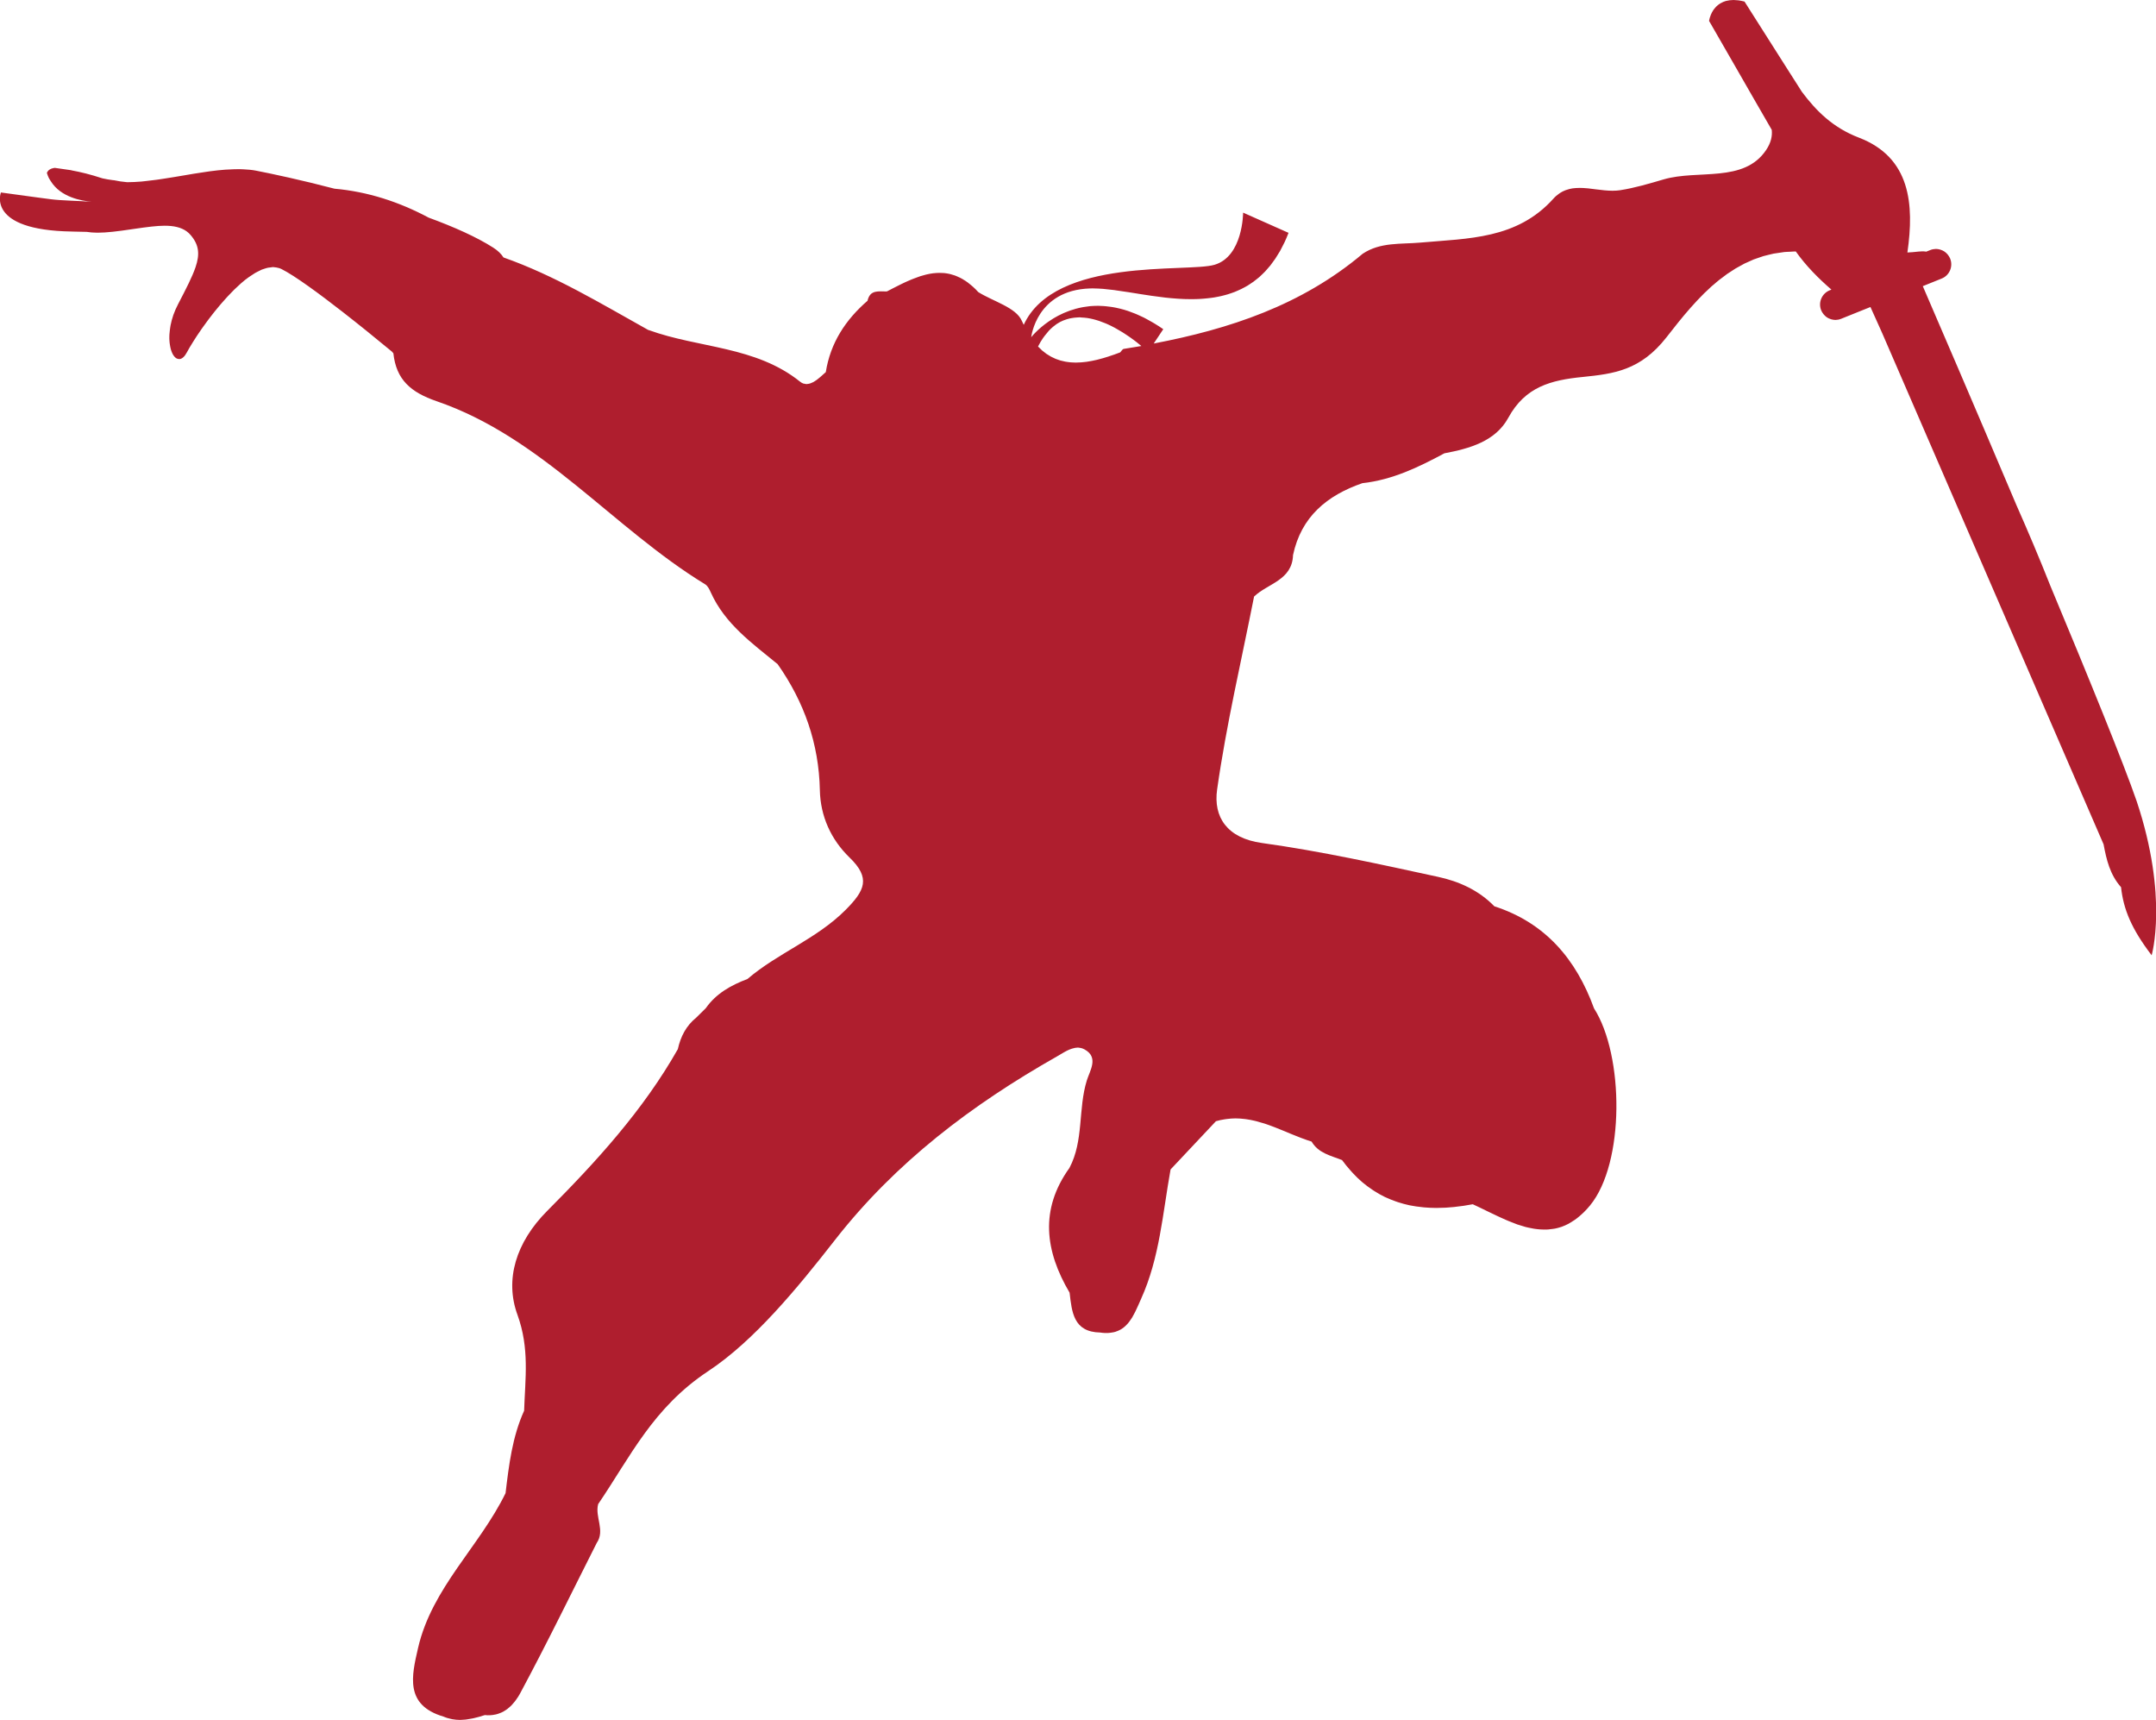 <svg version="1.1" id="图层_1" x="0px" y="0px" width="148.762px" height="118.65px" viewBox="0 0 148.762 118.65" enable-background="new 0 0 148.762 118.65" xml:space="preserve" xmlns="http://www.w3.org/2000/svg" xmlns:xlink="http://www.w3.org/1999/xlink" xmlns:xml="http://www.w3.org/XML/1998/namespace">
  <path fill="#AF1E2E" d="M141.474,40.415c-0.743-1.877-1.53-3.734-2.348-5.584c-2.935-6.931-5.667-13.269-6.455-15.091l1.302-0.524
	c0.543-0.218,0.805-0.836,0.586-1.378c-0.037-0.092-0.09-0.173-0.146-0.249c-0.015-0.018-0.027-0.035-0.042-0.051
	c-0.062-0.07-0.128-0.135-0.205-0.185c-0.004-0.004-0.009-0.006-0.016-0.009c-0.072-0.048-0.151-0.083-0.233-0.111
	c-0.021-0.007-0.04-0.015-0.063-0.02c-0.087-0.023-0.179-0.04-0.271-0.041c-0.043,0-0.086,0.006-0.131,0.013
	c-0.022,0.002-0.046,0.002-0.067,0.007c-0.068,0.013-0.137,0.031-0.202,0.059l-0.271,0.108c-0.091-0.018-0.188-0.021-0.284-0.02
	c-0.154,0.004-0.314,0.02-0.477,0.038c-0.137,0.017-0.269,0.025-0.396,0.031c-0.026,0.001-0.056,0.007-0.083,0.007
	c-0.021,0-0.041,0-0.062-0.001c0.478-3.325,0.215-6.555-3.349-7.92c-1.791-0.688-2.933-1.829-3.926-3.151l-1.05-1.647l-2.459-3.87
	l-0.455-0.718c-0.144-0.037-0.274-0.063-0.4-0.082c-0.044-0.006-0.082-0.006-0.125-0.01c-0.08-0.006-0.158-0.015-0.229-0.016
	c-0.02,0-0.034,0.003-0.054,0.003c-0.157,0.002-0.301,0.021-0.43,0.055c-0.018,0.004-0.034,0.006-0.052,0.01
	c-0.128,0.037-0.239,0.087-0.342,0.146c-0.02,0.013-0.039,0.021-0.059,0.033c-0.096,0.061-0.181,0.126-0.252,0.198
	c-0.015,0.015-0.025,0.027-0.039,0.041c-0.069,0.076-0.134,0.153-0.185,0.231c-0.004,0.008-0.007,0.014-0.011,0.02
	c-0.05,0.078-0.089,0.156-0.121,0.23c-0.007,0.011-0.013,0.022-0.017,0.032c-0.029,0.073-0.056,0.143-0.073,0.202
	c-0.004,0.013-0.007,0.023-0.011,0.034c-0.016,0.057-0.025,0.104-0.033,0.141c-0.002,0.008-0.004,0.016-0.004,0.021
	c-0.004,0.021-0.009,0.045-0.009,0.045l1.896,3.295l1.118,1.948l1.31,2.271c0.046,0.433-0.05,0.887-0.388,1.392
	c-1.538,2.292-4.688,1.332-7.069,2.026c-0.99,0.29-1.988,0.589-3.006,0.747c-0.158,0.024-0.318,0.034-0.482,0.035
	c-0.012,0.001-0.021,0.002-0.034,0.002c-0.008,0-0.016-0.001-0.023-0.001c-0.17,0-0.343-0.013-0.518-0.027
	c-0.021-0.003-0.043-0.005-0.064-0.007c-0.187-0.021-0.372-0.042-0.56-0.064c-0.162-0.021-0.326-0.042-0.487-0.061
	c-0.035-0.003-0.07-0.006-0.105-0.01c-0.163-0.016-0.326-0.024-0.484-0.026c-0.03,0-0.061,0.001-0.089,0.002
	c-0.146,0.001-0.286,0.009-0.427,0.028c-0.005,0.001-0.011,0.001-0.016,0.002c-0.14,0.021-0.275,0.058-0.408,0.104
	c-0.026,0.009-0.055,0.018-0.08,0.026c-0.129,0.051-0.258,0.114-0.38,0.194c-0.023,0.017-0.047,0.033-0.069,0.051
	c-0.128,0.092-0.252,0.193-0.369,0.326c-2.521,2.813-5.882,2.744-9.177,3.038c-1.354,0.123-2.77-0.045-3.99,0.771
	c-4.216,3.553-9.188,5.194-14.418,6.192l0.659-0.989c-0.199-0.139-0.396-0.264-0.59-0.382c-0.061-0.036-0.116-0.067-0.176-0.103
	c-0.136-0.078-0.271-0.154-0.402-0.224c-0.063-0.035-0.129-0.065-0.192-0.101c-0.127-0.063-0.255-0.119-0.38-0.176
	c-0.059-0.025-0.118-0.054-0.178-0.077c-0.143-0.06-0.279-0.109-0.418-0.158c-0.038-0.014-0.077-0.027-0.114-0.041
	c-0.176-0.06-0.35-0.108-0.519-0.151c-0.031-0.008-0.062-0.013-0.092-0.021c-0.137-0.032-0.271-0.063-0.405-0.084
	c-0.053-0.01-0.103-0.017-0.153-0.023c-0.111-0.016-0.223-0.029-0.331-0.04c-0.053-0.006-0.104-0.01-0.154-0.014
	c-0.109-0.008-0.22-0.012-0.325-0.015c-0.043,0-0.085-0.001-0.127-0.001c-0.164,0.001-0.323,0.008-0.479,0.021
	c-0.023,0.002-0.047,0.006-0.07,0.008c-0.133,0.015-0.264,0.032-0.391,0.054c-0.038,0.007-0.075,0.015-0.112,0.021
	c-0.134,0.024-0.265,0.055-0.391,0.089c-0.013,0.003-0.022,0.005-0.035,0.009c-0.138,0.037-0.271,0.079-0.4,0.125
	c-0.029,0.012-0.062,0.022-0.091,0.034c-0.103,0.037-0.201,0.076-0.299,0.118c-0.026,0.012-0.055,0.022-0.083,0.036
	c-0.116,0.053-0.229,0.105-0.339,0.164c-0.013,0.007-0.024,0.014-0.038,0.021c-0.096,0.051-0.188,0.104-0.275,0.155
	c-0.025,0.018-0.052,0.032-0.077,0.048c-0.084,0.053-0.164,0.104-0.239,0.156c-0.014,0.009-0.025,0.018-0.039,0.025
	c-0.089,0.063-0.172,0.121-0.251,0.183c-0.019,0.014-0.034,0.026-0.054,0.042c-0.063,0.048-0.118,0.095-0.175,0.141
	c-0.018,0.016-0.033,0.029-0.051,0.044c-0.065,0.057-0.129,0.11-0.185,0.162c-0.006,0.004-0.009,0.009-0.014,0.014
	c-0.052,0.047-0.099,0.092-0.142,0.136c-0.015,0.015-0.026,0.027-0.041,0.042c-0.033,0.033-0.065,0.066-0.095,0.097
	c-0.008,0.009-0.017,0.018-0.021,0.022c-0.033,0.036-0.063,0.067-0.085,0.097c-0.007,0.007-0.011,0.012-0.017,0.02
	c-0.018,0.02-0.031,0.035-0.04,0.048c-0.005,0.005-0.011,0.012-0.014,0.015c-0.006,0.008-0.014,0.019-0.014,0.019
	s0.349-3.25,4.063-3.366c0.063-0.002,0.126-0.003,0.188-0.003c0.017,0,0.034,0.002,0.052,0.002c0.197,0.002,0.402,0.013,0.617,0.027
	c0.033,0.003,0.067,0.007,0.104,0.01c0.217,0.021,0.44,0.043,0.673,0.073c0.036,0.005,0.073,0.011,0.109,0.015
	c0.02,0.004,0.038,0.006,0.059,0.01c0.218,0.028,0.438,0.063,0.666,0.098c0.048,0.007,0.099,0.016,0.146,0.021
	c0.215,0.035,0.435,0.068,0.656,0.104c0.022,0.004,0.046,0.007,0.068,0.012c0.003,0.001,0.006,0.001,0.008,0.002
	c0.288,0.046,0.581,0.092,0.879,0.134c0.005,0.001,0.009,0.001,0.014,0.002c0.283,0.041,0.57,0.079,0.858,0.112
	c0.021,0.004,0.047,0.006,0.068,0.009c0.276,0.031,0.558,0.058,0.837,0.076c0.035,0.002,0.068,0.006,0.104,0.007
	c0.272,0.02,0.548,0.026,0.819,0.028c0.054,0,0.104,0.002,0.155,0c0.093,0,0.185-0.003,0.276-0.006
	c0.072-0.002,0.146-0.004,0.22-0.009c0.092-0.004,0.183-0.012,0.272-0.02c0.073-0.007,0.146-0.012,0.221-0.021
	c0.089-0.01,0.179-0.021,0.268-0.031c0.072-0.011,0.146-0.021,0.221-0.031c0.088-0.015,0.173-0.032,0.26-0.049
	c0.072-0.015,0.147-0.028,0.223-0.046c0.084-0.019,0.167-0.041,0.25-0.063c0.073-0.021,0.146-0.038,0.221-0.062
	c0.082-0.023,0.162-0.054,0.243-0.081c0.071-0.024,0.146-0.051,0.219-0.078c0.078-0.03,0.156-0.063,0.232-0.1
	c0.071-0.031,0.146-0.063,0.217-0.099c0.076-0.035,0.148-0.077,0.226-0.117c0.07-0.038,0.143-0.076,0.213-0.118
	c0.071-0.043,0.144-0.093,0.215-0.141c0.068-0.046,0.139-0.09,0.206-0.14c0.069-0.052,0.14-0.106,0.207-0.162
	c0.065-0.055,0.135-0.104,0.198-0.16c0.066-0.061,0.133-0.125,0.197-0.188c0.063-0.062,0.127-0.118,0.188-0.184
	c0.064-0.067,0.128-0.146,0.191-0.218c0.059-0.066,0.118-0.133,0.176-0.204c0.064-0.081,0.126-0.169,0.188-0.257
	c0.054-0.072,0.107-0.142,0.159-0.22c0.063-0.095,0.125-0.199,0.187-0.302c0.047-0.077,0.097-0.148,0.141-0.229
	c0.065-0.118,0.132-0.247,0.192-0.375c0.037-0.072,0.074-0.14,0.11-0.214c0.096-0.207,0.188-0.425,0.275-0.65l-3.134-1.394
	c0,0-0.001,3.018-1.975,3.598c-1.867,0.551-11.007-0.561-13.162,4.142c-0.045-0.096-0.092-0.182-0.135-0.281
	c-0.4-0.92-1.971-1.332-3.003-1.979c-0.119-0.135-0.241-0.255-0.362-0.363c-0.04-0.038-0.081-0.069-0.122-0.104
	c-0.081-0.068-0.162-0.137-0.243-0.196c-0.048-0.034-0.095-0.065-0.142-0.099c-0.076-0.052-0.151-0.099-0.229-0.143
	c-0.049-0.027-0.097-0.055-0.146-0.078c-0.076-0.039-0.153-0.074-0.229-0.104c-0.048-0.021-0.093-0.04-0.139-0.057
	c-0.088-0.031-0.175-0.057-0.262-0.079c-0.035-0.01-0.07-0.021-0.104-0.028c-0.119-0.026-0.239-0.046-0.359-0.059
	c-0.035-0.004-0.071-0.004-0.106-0.006c-0.084-0.006-0.167-0.01-0.252-0.008c-0.115,0.001-0.23,0.009-0.349,0.021
	c-0.025,0.003-0.052,0.003-0.078,0.007c-0.144,0.02-0.287,0.045-0.431,0.078c-0.034,0.009-0.067,0.02-0.102,0.026
	c-0.108,0.026-0.219,0.058-0.328,0.092c-0.054,0.018-0.105,0.036-0.159,0.056c-0.09,0.03-0.18,0.063-0.27,0.1
	c-0.061,0.021-0.118,0.047-0.179,0.069c-0.084,0.036-0.168,0.071-0.254,0.108c-0.062,0.027-0.122,0.057-0.187,0.083
	c-0.08,0.039-0.161,0.077-0.243,0.116c-0.063,0.03-0.129,0.063-0.192,0.095c-0.083,0.041-0.165,0.082-0.248,0.125
	c-0.063,0.031-0.123,0.063-0.187,0.095c-0.133,0.067-0.266,0.138-0.397,0.206c0,0,0,0-0.001,0c-0.035,0.002-0.072,0.003-0.109,0.003
	c-0.025,0-0.054-0.001-0.08-0.002c-0.034-0.001-0.066-0.001-0.102-0.002c-0.044,0-0.09-0.001-0.133-0.002
	c-0.063,0-0.123,0.002-0.183,0.006c-0.013,0-0.022,0.001-0.036,0.003c-0.047,0.004-0.093,0.012-0.139,0.021
	c-0.018,0.003-0.034,0.007-0.052,0.012c-0.045,0.013-0.09,0.027-0.131,0.049c-0.01,0.004-0.021,0.007-0.026,0.013
	c-0.051,0.024-0.095,0.061-0.137,0.103c-0.011,0.01-0.021,0.022-0.028,0.035c-0.031,0.034-0.06,0.076-0.084,0.123
	c-0.01,0.019-0.02,0.034-0.027,0.055c-0.028,0.065-0.057,0.142-0.074,0.229c-1.517,1.315-2.561,2.905-2.879,4.922
	c-0.067,0.06-0.138,0.123-0.211,0.188c-0.051,0.045-0.103,0.09-0.154,0.137c-0.021,0.018-0.041,0.033-0.063,0.053
	c-0.059,0.048-0.117,0.096-0.176,0.141c-0.011,0.007-0.021,0.016-0.028,0.021c-0.064,0.048-0.132,0.092-0.199,0.131
	c-0.021,0.012-0.039,0.021-0.06,0.03c-0.051,0.025-0.102,0.049-0.151,0.066c-0.021,0.009-0.046,0.019-0.066,0.022
	c-0.057,0.018-0.111,0.025-0.167,0.029c-0.015,0.001-0.029,0.007-0.045,0.007c-0.003,0-0.008,0.001-0.011,0.001
	c-0.045,0-0.09-0.015-0.133-0.022c-0.027-0.006-0.057-0.006-0.085-0.015c-0.073-0.025-0.146-0.066-0.222-0.126
	c-3.068-2.465-6.991-2.306-10.443-3.561l-0.037-0.009c-3.258-1.817-6.455-3.758-9.988-5.002c-0.151-0.238-0.378-0.468-0.71-0.679
	c-1.155-0.738-2.73-1.436-4.455-2.069c-2.044-1.091-4.199-1.792-6.496-1.996c-2.279-0.595-4.283-1.025-5.413-1.244
	c-0.28-0.055-0.58-0.079-0.891-0.094c-0.064-0.002-0.131-0.006-0.196-0.007c-0.255-0.006-0.521,0.004-0.792,0.021
	c-0.078,0.004-0.154,0.004-0.237,0.011c-0.347,0.025-0.7,0.064-1.063,0.112c-0.09,0.013-0.184,0.026-0.271,0.04
	c-0.285,0.042-0.571,0.084-0.859,0.131c-0.185,0.03-0.366,0.062-0.551,0.094c-0.283,0.047-0.565,0.094-0.847,0.142
	c-0.233,0.039-0.466,0.074-0.694,0.11c-0.149,0.022-0.301,0.047-0.448,0.067c-0.245,0.033-0.483,0.062-0.723,0.087
	c-0.109,0.013-0.225,0.026-0.333,0.037C9.44,12.548,9.12,12.568,8.82,12.568c-0.018,0-0.034,0-0.052,0
	c-0.315-0.027-0.624-0.072-0.912-0.136c-0.017,0-0.038,0.001-0.06-0.003c-0.24-0.029-0.483-0.072-0.724-0.125
	c-0.821-0.271-1.523-0.439-2.104-0.545c-0.026-0.007-0.057-0.014-0.083-0.021C4.45,11.678,4.07,11.623,3.781,11.58
	c-0.042,0.004-0.082,0.014-0.121,0.021c-0.187,0.04-0.345,0.135-0.425,0.323c0,0-0.002,0-0.002,0.002
	c0.002,0.005,0.004,0.005,0.004,0.008c0.034,0.116,0.078,0.229,0.126,0.331c0.043,0.09,0.099,0.162,0.147,0.242
	c0.692,1.107,2.11,1.344,2.813,1.414c-0.907-0.071-2.089-0.082-2.807-0.176c-0.314-0.041-0.611-0.08-0.897-0.118
	c-0.515-0.067-0.979-0.131-1.359-0.185c-0.74-0.101-1.196-0.164-1.196-0.164s-1.043,2.6,4.887,2.694
	c0.063,0.002,0.117,0.004,0.182,0.005c0.295,0.006,0.581,0.01,0.852,0.019c0.098,0.017,0.203,0.027,0.314,0.037
	c0.028,0.003,0.062,0.005,0.092,0.006c0.09,0.006,0.187,0.01,0.287,0.012c0.033,0,0.068,0,0.105,0c0.135,0,0.276-0.004,0.433-0.015
	c0.006-0.001,0.012-0.001,0.017-0.001c0.355-0.022,0.708-0.063,1.055-0.109c0.05-0.006,0.102-0.012,0.15-0.019
	c0.352-0.048,0.694-0.099,1.027-0.147c0.312-0.045,0.613-0.087,0.902-0.119c0.05-0.007,0.101-0.011,0.147-0.016
	c0.29-0.03,0.568-0.053,0.83-0.053c0.005,0,0.011,0,0.015,0c0.152,0,0.302,0.006,0.442,0.02c0.556,0.058,1.019,0.232,1.348,0.618
	c0.596,0.692,0.643,1.338,0.342,2.225c-0.229,0.671-0.646,1.477-1.211,2.563c-0.064,0.124-0.122,0.248-0.177,0.371
	c-0.018,0.039-0.028,0.074-0.045,0.113c-0.034,0.084-0.067,0.168-0.099,0.251c-0.018,0.049-0.027,0.095-0.043,0.142
	c-0.022,0.072-0.048,0.146-0.066,0.215c-0.015,0.051-0.022,0.1-0.034,0.146c-0.017,0.066-0.033,0.135-0.046,0.199
	c-0.011,0.05-0.018,0.098-0.024,0.146c-0.009,0.062-0.021,0.124-0.026,0.185c-0.008,0.049-0.011,0.096-0.015,0.144
	c-0.006,0.059-0.014,0.115-0.016,0.173c-0.003,0.047-0.003,0.093-0.004,0.14c0,0.052-0.001,0.104-0.001,0.153
	c0.001,0.047,0.006,0.09,0.008,0.134c0.004,0.048,0.007,0.096,0.012,0.141c0.004,0.044,0.01,0.084,0.018,0.125
	c0.006,0.041,0.012,0.085,0.021,0.124c0.008,0.039,0.019,0.077,0.024,0.114c0.01,0.035,0.02,0.074,0.028,0.108
	c0.011,0.033,0.021,0.065,0.033,0.099s0.022,0.066,0.037,0.097c0.013,0.03,0.025,0.058,0.04,0.084
	c0.014,0.026,0.026,0.056,0.042,0.079s0.03,0.046,0.047,0.066c0.018,0.021,0.03,0.043,0.049,0.063
	c0.017,0.021,0.034,0.033,0.052,0.051c0.019,0.016,0.035,0.029,0.054,0.043c0.019,0.013,0.037,0.021,0.056,0.029
	c0.021,0.011,0.037,0.019,0.057,0.022c0.021,0.006,0.039,0.009,0.061,0.011c0.026,0.003,0.055,0.008,0.084,0.003
	c0.161-0.023,0.332-0.165,0.488-0.46c0.047-0.091,0.105-0.194,0.173-0.31c0.019-0.03,0.04-0.064,0.06-0.098
	c0.054-0.089,0.106-0.18,0.17-0.278c0.027-0.046,0.059-0.094,0.088-0.14c0.063-0.095,0.123-0.19,0.189-0.295
	c0.036-0.054,0.074-0.109,0.112-0.166c0.067-0.102,0.14-0.203,0.212-0.31c0.043-0.063,0.088-0.125,0.134-0.188
	c0.074-0.104,0.148-0.21,0.229-0.315c0.05-0.066,0.1-0.133,0.149-0.202c0.082-0.105,0.164-0.214,0.248-0.321
	c0.054-0.067,0.106-0.139,0.163-0.207c0.086-0.106,0.174-0.213,0.263-0.318c0.058-0.069,0.114-0.139,0.173-0.206
	c0.092-0.105,0.186-0.211,0.278-0.313c0.059-0.065,0.115-0.133,0.176-0.195c0.101-0.106,0.199-0.21,0.302-0.313
	c0.056-0.057,0.11-0.114,0.166-0.17c0.127-0.123,0.254-0.238,0.382-0.354c0.029-0.026,0.063-0.059,0.092-0.084
	c0.157-0.137,0.315-0.265,0.475-0.379c0.046-0.035,0.092-0.063,0.14-0.095c0.11-0.076,0.223-0.151,0.331-0.217
	c0.061-0.036,0.118-0.063,0.179-0.094c0.095-0.051,0.188-0.1,0.28-0.139c0.063-0.024,0.127-0.043,0.188-0.063
	c0.088-0.028,0.174-0.057,0.258-0.072c0.063-0.013,0.125-0.018,0.188-0.022c0.05-0.005,0.101-0.02,0.147-0.02
	c0.039,0,0.077,0.011,0.116,0.014c0.035,0.003,0.069,0.006,0.105,0.012c0.125,0.021,0.248,0.053,0.364,0.111
	c0.925,0.462,2.616,1.709,4.218,2.956c0.57,0.443,1.124,0.886,1.633,1.294c0.732,0.591,1.355,1.104,1.76,1.438
	c0.035,0.04,0.071,0.081,0.108,0.122c0.194,1.824,1.201,2.692,2.979,3.304c7.305,2.506,12.138,8.727,18.529,12.63
	c0.182,0.108,0.3,0.357,0.394,0.565c0.978,2.176,2.855,3.504,4.613,4.948c1.833,2.608,2.845,5.479,2.912,8.692
	c0.037,1.797,0.77,3.407,2.046,4.643c1.475,1.424,1.066,2.274-0.284,3.629c-2.008,2.008-4.663,2.959-6.76,4.754
	c-1.13,0.426-2.159,0.996-2.874,2.014c-0.221,0.219-0.439,0.434-0.659,0.65c-0.698,0.564-1.08,1.314-1.27,2.176
	c-2.386,4.213-5.639,7.771-9.006,11.15c-2.176,2.182-2.939,4.756-2.063,7.162c0.85,2.332,0.535,4.412,0.464,6.629
	c-0.819,1.807-1.049,3.748-1.281,5.686c-1.798,3.684-5.083,6.533-6.037,10.68c-0.441,1.92-0.938,3.943,1.759,4.736
	c0.172,0.076,0.344,0.123,0.514,0.16c0.036,0.008,0.07,0.018,0.106,0.021c0.166,0.027,0.33,0.047,0.495,0.047
	c0.033,0,0.066-0.002,0.103-0.004c0.099-0.004,0.197-0.01,0.297-0.02c0.046-0.004,0.091-0.012,0.137-0.02
	c0.091-0.014,0.179-0.025,0.268-0.045c0.049-0.01,0.097-0.02,0.145-0.027c0.09-0.021,0.182-0.045,0.271-0.068
	c0.043-0.012,0.084-0.021,0.127-0.033c0.13-0.037,0.257-0.076,0.386-0.117c0.129,0.016,0.25,0.016,0.367,0.01
	c0.061-0.002,0.115-0.01,0.174-0.016c0.074-0.012,0.149-0.021,0.222-0.039c0.055-0.014,0.104-0.027,0.157-0.045
	c0.068-0.021,0.136-0.049,0.2-0.076c0.048-0.021,0.096-0.043,0.141-0.066c0.063-0.035,0.123-0.072,0.183-0.113
	c0.042-0.027,0.084-0.055,0.122-0.086c0.059-0.045,0.112-0.094,0.168-0.145c0.034-0.031,0.069-0.063,0.104-0.096
	c0.055-0.059,0.104-0.117,0.155-0.178c0.027-0.031,0.057-0.063,0.082-0.098c0.056-0.068,0.104-0.141,0.151-0.213
	c0.021-0.029,0.04-0.057,0.061-0.086c0.063-0.104,0.127-0.207,0.182-0.314c0.455-0.848,0.9-1.701,1.343-2.557
	c0.965-1.873,1.904-3.76,2.848-5.646c0.351-0.699,0.7-1.396,1.054-2.098l0,0c0,0,0,0,0-0.002c0.604-0.873-0.133-1.799,0.104-2.688
	c2.229-3.275,3.777-6.65,7.598-9.176c3.16-2.088,6.145-5.719,8.735-9.037c4.202-5.381,9.459-9.342,15.31-12.662
	c0.122-0.066,0.245-0.143,0.369-0.217c0.111-0.066,0.226-0.133,0.34-0.189c0.004-0.002,0.009-0.002,0.012-0.006
	c0.103-0.051,0.205-0.092,0.309-0.127c0.026-0.01,0.056-0.018,0.082-0.023c0.107-0.031,0.22-0.055,0.328-0.055
	c0.002,0,0.005-0.002,0.007-0.002c0.053,0,0.104,0.012,0.155,0.02c0.025,0.006,0.052,0.006,0.076,0.012
	c0.081,0.02,0.162,0.051,0.242,0.096c0.991,0.547,0.37,1.445,0.152,2.146c-0.609,1.975-0.199,4.145-1.198,6.031
	c-2.062,2.871-1.68,5.736,0.012,8.604c0,0,0,0,0,0.002c0.158,1.334,0.263,2.711,2.11,2.746c0.199,0.033,0.378,0.037,0.546,0.031
	c0.08-0.002,0.152-0.016,0.227-0.025c0.098-0.014,0.193-0.029,0.279-0.057c0.065-0.021,0.129-0.047,0.188-0.072
	c0.08-0.035,0.156-0.072,0.229-0.117c0.055-0.035,0.105-0.07,0.156-0.111c0.064-0.053,0.129-0.109,0.188-0.172
	c0.045-0.045,0.088-0.092,0.127-0.139c0.06-0.07,0.11-0.146,0.161-0.221c0.035-0.053,0.069-0.102,0.104-0.152
	c0.053-0.086,0.101-0.178,0.146-0.27c0.026-0.051,0.055-0.1,0.079-0.15c0.056-0.111,0.105-0.227,0.158-0.34
	c0.017-0.037,0.032-0.072,0.05-0.109c0.063-0.145,0.126-0.287,0.19-0.43c1.277-2.824,1.485-5.896,2.025-8.891
	c-0.001,0.002-0.001,0.002-0.001,0.002s0,0,0-0.002l0.019-0.039c1.04-1.104,2.077-2.209,3.117-3.313
	c0.207-0.063,0.409-0.102,0.611-0.133c0.048-0.008,0.098-0.016,0.146-0.02c0.197-0.025,0.395-0.041,0.587-0.041
	c0.002,0,0.002,0,0.003,0c0.005,0,0.01,0,0.014,0c0.206,0,0.409,0.018,0.61,0.041c0.037,0.004,0.077,0.01,0.115,0.014
	c0.196,0.029,0.394,0.064,0.586,0.111c0.037,0.01,0.073,0.02,0.108,0.027c0.184,0.047,0.364,0.1,0.545,0.156
	c0.021,0.006,0.038,0.012,0.058,0.018c0.195,0.064,0.389,0.137,0.58,0.209c0.044,0.018,0.087,0.033,0.132,0.051
	c0.185,0.07,0.369,0.146,0.554,0.223c0.178,0.072,0.354,0.146,0.531,0.221c0.047,0.02,0.094,0.037,0.141,0.057
	c0.188,0.076,0.378,0.152,0.568,0.225c0.038,0.016,0.076,0.027,0.114,0.041c0.195,0.074,0.396,0.145,0.596,0.205
	c0.471,0.805,1.328,0.969,2.1,1.275c0.192,0.268,0.396,0.51,0.602,0.74c0.05,0.055,0.1,0.109,0.148,0.164
	c0.207,0.223,0.419,0.432,0.638,0.615c0.013,0.014,0.024,0.021,0.037,0.031c0.211,0.178,0.427,0.338,0.646,0.484
	c0.055,0.035,0.107,0.072,0.163,0.107c0.23,0.146,0.467,0.283,0.709,0.4c0.022,0.012,0.048,0.02,0.07,0.031
	c0.227,0.105,0.457,0.197,0.689,0.279c0.058,0.02,0.113,0.039,0.171,0.059c0.255,0.082,0.513,0.152,0.775,0.209
	c0.032,0.008,0.065,0.012,0.1,0.018c0.24,0.049,0.485,0.082,0.732,0.107c0.059,0.008,0.116,0.016,0.176,0.021
	c0.272,0.023,0.551,0.037,0.832,0.039c0.034,0,0.067-0.002,0.104-0.002c0.375-0.002,0.755-0.021,1.145-0.063
	c0.02-0.002,0.036-0.004,0.055-0.008c0.402-0.041,0.813-0.102,1.229-0.182c0.104,0.047,0.206,0.098,0.312,0.146
	c0.089,0.043,0.181,0.086,0.271,0.129c0.161,0.078,0.322,0.158,0.483,0.236c0.075,0.037,0.151,0.074,0.229,0.109
	c0.135,0.064,0.271,0.131,0.405,0.193c0.07,0.033,0.145,0.066,0.216,0.1c0.136,0.064,0.269,0.121,0.402,0.18
	c0.063,0.025,0.122,0.055,0.186,0.078c0.191,0.08,0.384,0.156,0.575,0.225c0.023,0.01,0.05,0.016,0.071,0.021
	c0.166,0.057,0.332,0.105,0.497,0.152c0.065,0.016,0.132,0.029,0.195,0.045c0.126,0.027,0.253,0.055,0.379,0.074
	c0.073,0.014,0.146,0.021,0.218,0.029c0.123,0.016,0.243,0.021,0.364,0.025c0.082,0.004,0.164,0.008,0.246,0.004
	c0.05,0,0.101-0.004,0.149-0.006c0.109-0.008,0.221-0.021,0.33-0.039c0.048-0.008,0.097-0.016,0.145-0.021
	c0.139-0.027,0.276-0.064,0.416-0.111c0.014-0.006,0.029-0.008,0.046-0.014c0.151-0.055,0.304-0.123,0.454-0.199
	c0.044-0.023,0.089-0.055,0.133-0.078c0.106-0.063,0.215-0.129,0.321-0.203c0.052-0.037,0.104-0.074,0.155-0.115
	c0.104-0.08,0.208-0.17,0.312-0.264c0.047-0.043,0.095-0.084,0.142-0.131c0.147-0.146,0.295-0.301,0.439-0.48
	c2.405-2.924,2.355-10.346,0.275-13.6c-1.231-3.383-3.351-5.898-6.877-7.039c-1.068-1.105-2.448-1.723-3.886-2.031
	c-4.032-0.875-8.073-1.769-12.157-2.336c-2.401-0.333-3.354-1.79-3.085-3.688c0.633-4.468,1.674-8.877,2.55-13.312
	c0.944-0.907,2.631-1.118,2.688-2.861c0.563-2.649,2.348-4.118,4.784-4.96c2.057-0.223,3.874-1.099,5.659-2.06
	c1.748-0.329,3.526-0.827,4.411-2.452c1.166-2.138,2.934-2.597,5.139-2.815c2.139-0.219,3.982-0.446,5.77-2.73
	c0.521-0.667,1.072-1.372,1.676-2.054c0.003-0.004,0.007-0.007,0.009-0.01c0.146-0.168,0.299-0.334,0.452-0.496
	c0.013-0.015,0.024-0.025,0.038-0.039c0.146-0.151,0.291-0.304,0.439-0.451c0.043-0.041,0.087-0.078,0.129-0.119
	c0.124-0.117,0.246-0.236,0.373-0.353c0.059-0.051,0.117-0.098,0.177-0.146c0.114-0.101,0.229-0.201,0.352-0.297
	c0.069-0.059,0.145-0.108,0.217-0.163c0.11-0.084,0.22-0.17,0.333-0.251c0.082-0.058,0.169-0.107,0.252-0.163
	c0.108-0.071,0.216-0.146,0.328-0.213c0.089-0.055,0.185-0.103,0.272-0.15c0.11-0.063,0.221-0.127,0.334-0.184
	c0.099-0.051,0.202-0.092,0.305-0.137c0.11-0.052,0.22-0.104,0.334-0.15c0.106-0.042,0.22-0.075,0.33-0.114
	c0.112-0.039,0.224-0.082,0.34-0.116c0.117-0.033,0.24-0.06,0.359-0.09c0.113-0.026,0.228-0.06,0.346-0.082
	c0.122-0.024,0.251-0.038,0.377-0.056c0.121-0.019,0.239-0.04,0.364-0.054c0.126-0.013,0.259-0.013,0.388-0.02
	c0.126-0.005,0.249-0.02,0.378-0.02c0.009,0,0.018,0,0.024,0c0.711,1,1.556,1.851,2.458,2.632l-0.118,0.048
	c-0.542,0.218-0.807,0.837-0.587,1.379c0.036,0.092,0.09,0.174,0.146,0.248c0.015,0.019,0.027,0.035,0.043,0.052
	c0.063,0.07,0.129,0.136,0.204,0.186c0.004,0.003,0.008,0.005,0.013,0.007c0.073,0.049,0.155,0.085,0.238,0.111
	c0.021,0.007,0.04,0.015,0.06,0.021c0.09,0.022,0.182,0.04,0.273,0.041c0.035,0,0.071-0.006,0.106-0.01
	c0.03-0.005,0.063-0.005,0.094-0.011c0.066-0.014,0.135-0.03,0.201-0.059l1.219-0.491l0.802-0.322l0.636,1.412l0.19,0.425
	l15.26,35.229c0.197,1.056,0.439,2.094,1.206,2.959c0.165,1.521,0.714,2.865,2.111,4.695c0,0,1.175-4.008-1.031-10.623
	C146.561,52.744,144.133,46.777,141.474,40.415z M77.535,24.069c-0.09,0.015-0.159,0.156-0.239,0.238
	c-0.267,0.103-0.529,0.195-0.788,0.277c-0.008,0.004-0.016,0.006-0.021,0.009c-0.256,0.083-0.508,0.154-0.755,0.216
	c-0.009,0.002-0.02,0.005-0.027,0.008c-0.246,0.06-0.485,0.104-0.725,0.14c-0.01,0.001-0.021,0.003-0.029,0.004
	c-0.233,0.032-0.462,0.048-0.688,0.05c-0.01,0-0.02,0.002-0.027,0.002c-0.007,0-0.013-0.001-0.019-0.001
	c-0.075,0-0.148-0.005-0.224-0.009c-0.045-0.003-0.093-0.004-0.137-0.008c-0.072-0.007-0.145-0.018-0.215-0.027
	c-0.045-0.007-0.091-0.011-0.136-0.021c-0.068-0.013-0.137-0.029-0.203-0.047c-0.045-0.011-0.092-0.021-0.137-0.032
	c-0.064-0.02-0.129-0.043-0.191-0.066c-0.046-0.016-0.094-0.028-0.139-0.049c-0.063-0.025-0.126-0.059-0.188-0.088
	c-0.044-0.021-0.088-0.04-0.131-0.063c-0.063-0.034-0.123-0.075-0.188-0.115c-0.04-0.024-0.082-0.048-0.122-0.075
	c-0.065-0.048-0.133-0.103-0.198-0.154c-0.032-0.025-0.065-0.05-0.099-0.076c-0.035-0.031-0.069-0.067-0.104-0.102
	c-0.062-0.059-0.122-0.112-0.182-0.176c0.109-0.221,0.229-0.414,0.352-0.594c0.039-0.057,0.077-0.104,0.116-0.156
	c0.09-0.118,0.181-0.229,0.273-0.331c0.043-0.045,0.087-0.091,0.131-0.134c0.105-0.102,0.215-0.189,0.326-0.271
	c0.029-0.021,0.06-0.048,0.09-0.067c0.143-0.095,0.287-0.173,0.436-0.235c0.038-0.017,0.074-0.025,0.112-0.041
	c0.114-0.043,0.229-0.078,0.347-0.105c0.049-0.011,0.101-0.021,0.147-0.028c0.113-0.021,0.229-0.033,0.345-0.04
	c0.042-0.002,0.085-0.007,0.127-0.008c0.021,0,0.037-0.005,0.058-0.005c0.049,0,0.096,0.012,0.145,0.014
	c0.136,0.006,0.271,0.017,0.404,0.036c0.071,0.011,0.145,0.024,0.215,0.039c0.127,0.025,0.254,0.059,0.38,0.095
	c0.068,0.021,0.139,0.038,0.206,0.063c0.141,0.048,0.276,0.102,0.412,0.156c0.05,0.021,0.101,0.038,0.148,0.061
	c0.183,0.081,0.358,0.168,0.53,0.262c0.046,0.023,0.089,0.051,0.134,0.076c0.128,0.07,0.253,0.145,0.372,0.218
	c0.062,0.037,0.116,0.074,0.175,0.112c0.102,0.065,0.197,0.13,0.291,0.194c0.056,0.039,0.107,0.076,0.16,0.112
	c0.094,0.067,0.18,0.134,0.266,0.196c0.038,0.03,0.08,0.063,0.118,0.091c0.113,0.092,0.222,0.179,0.313,0.255
	C78.348,23.934,77.941,24.003,77.535,24.069z" class="color c1"/>
</svg>